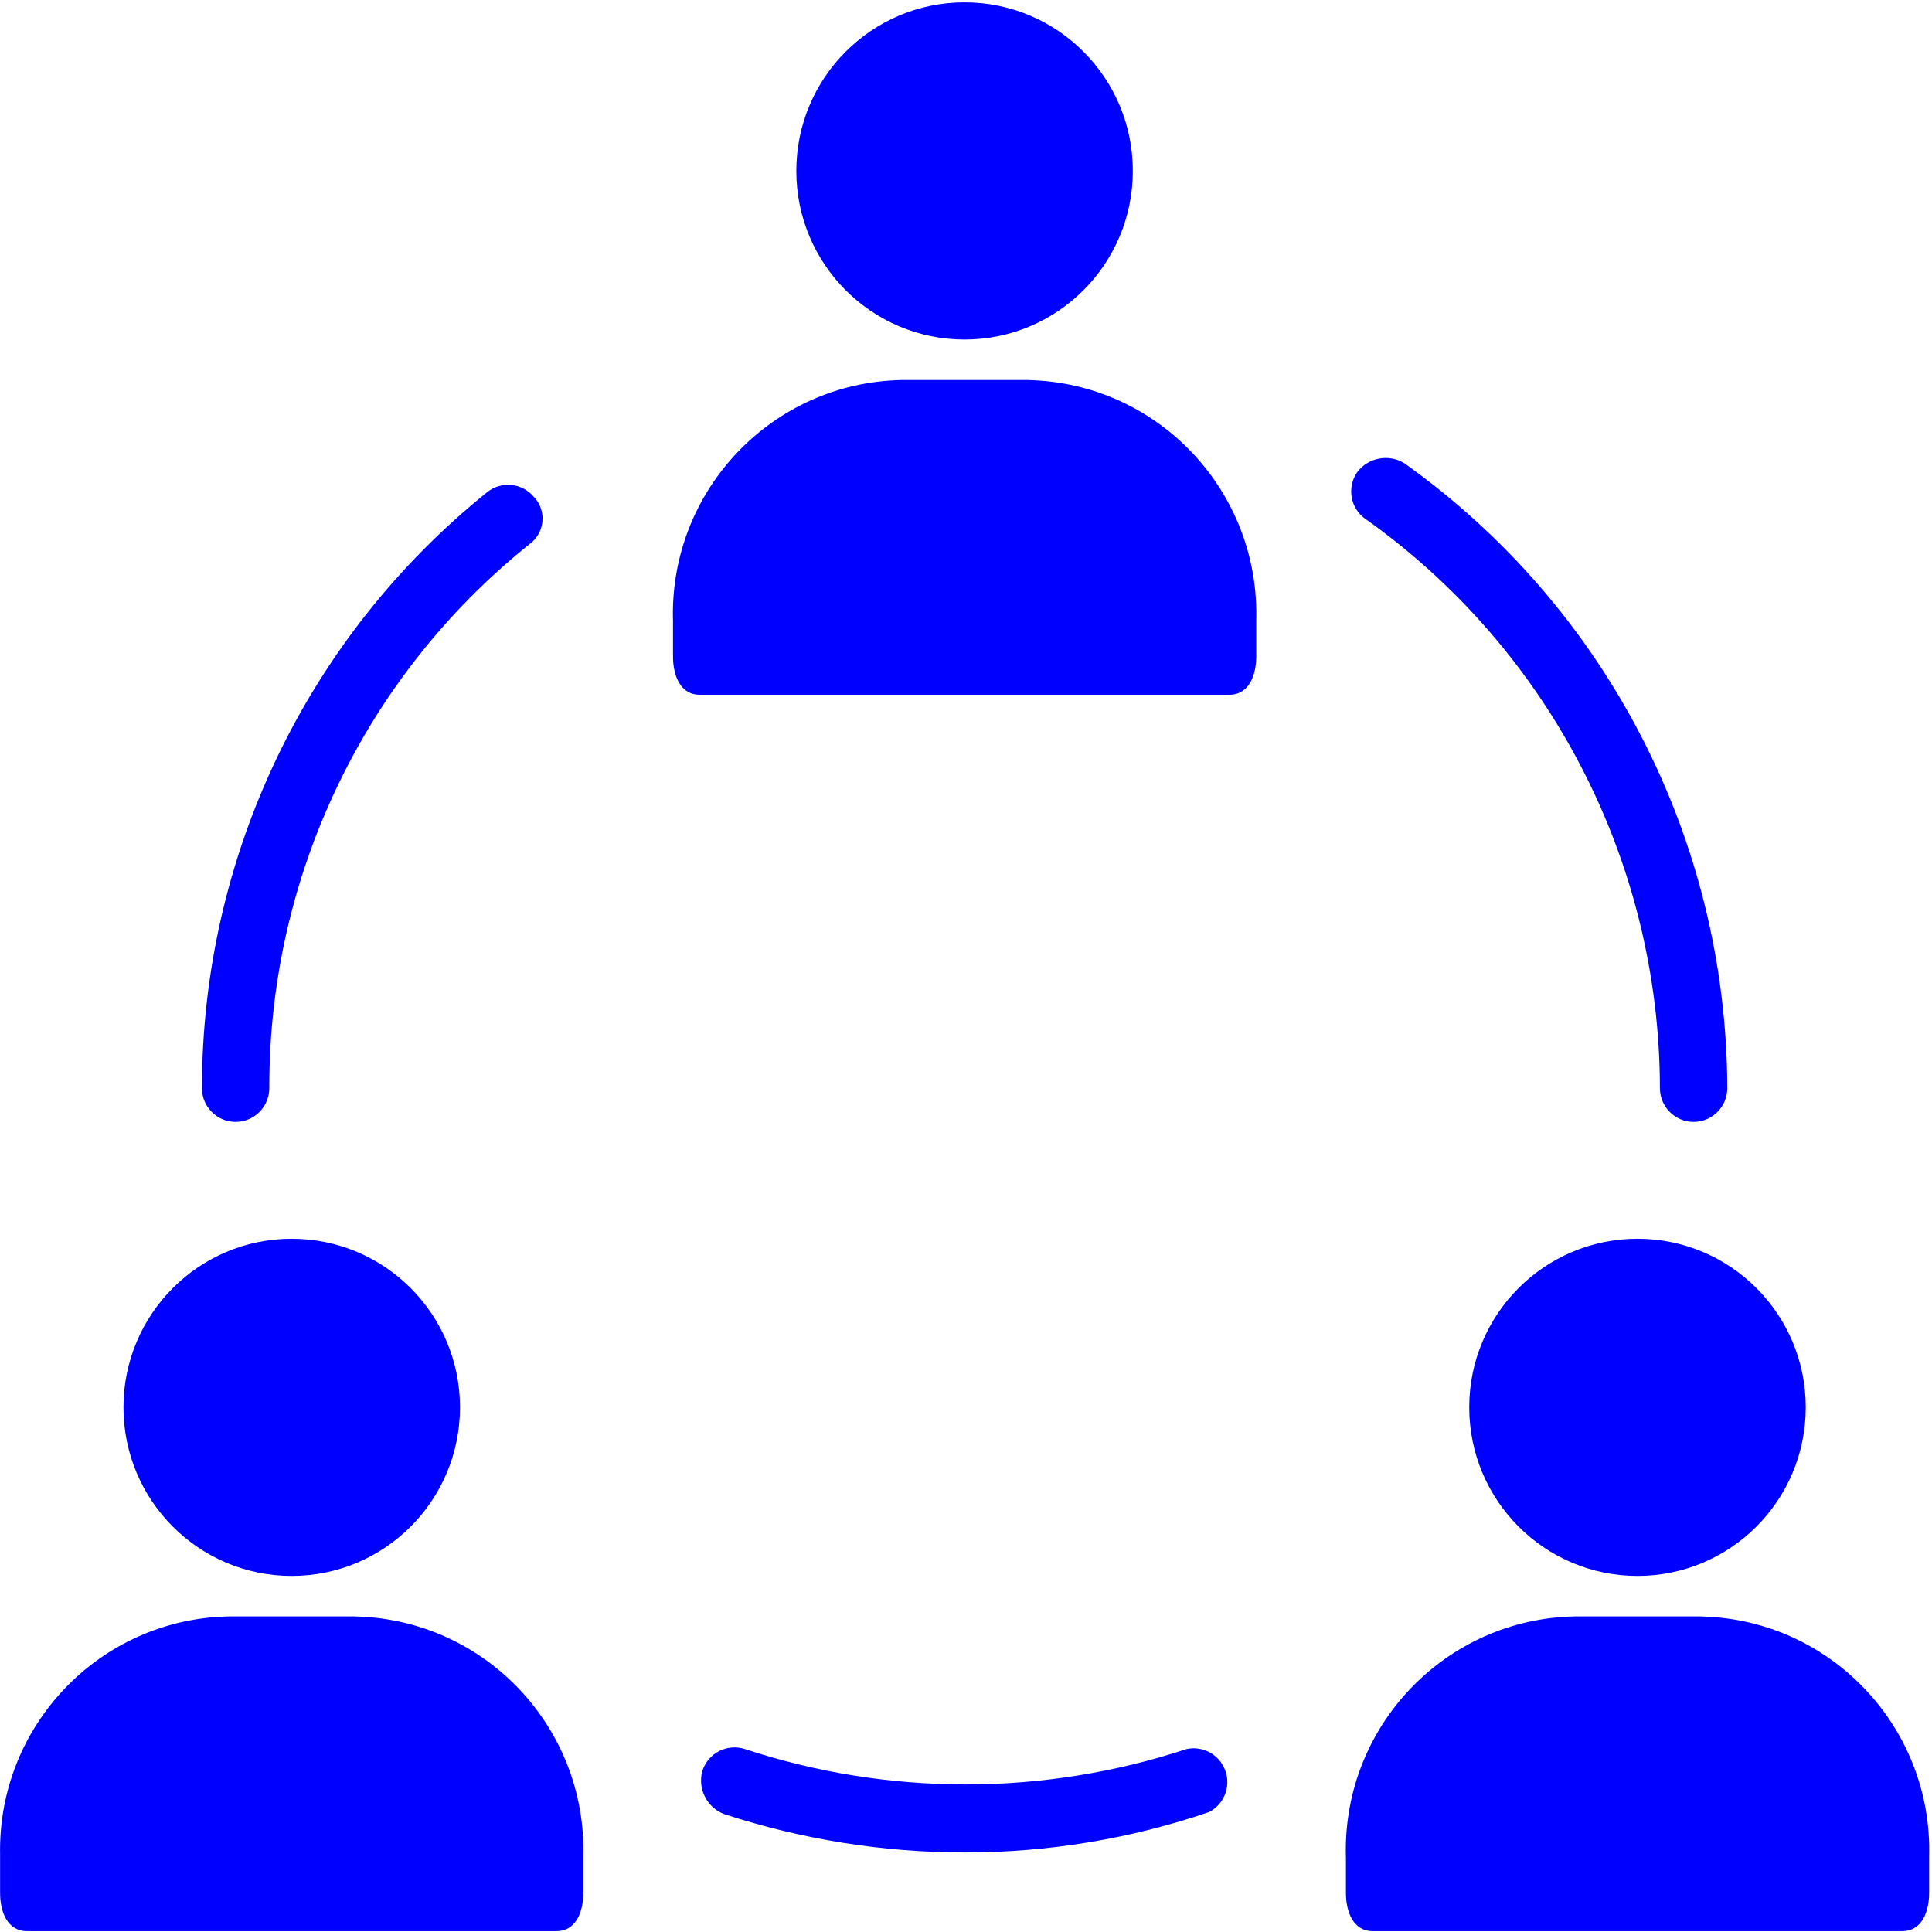 <?xml version="1.0" encoding="UTF-8"?>
<svg width="23px" height="23px" viewBox="0 0 23 23" version="1.1"  xmlns="http://www.w3.org/2000/svg" xmlns:xlink="http://www.w3.org/1999/xlink" style="margin: auto">
    <!-- Generator: Sketch 52.6 (67491) - http://www.bohemiancoding.com/sketch -->
    <title>indicator - active</title>
    <desc>Created with Sketch.</desc>
    <g id="indicator---active" stroke="none" stroke-width="1" fill="none" fill-rule="evenodd">
        <g id="group" fill="#0000FF">
            <ellipse id="Oval" cx="11.483" cy="2.035" rx="2.003" ry="2.007"></ellipse>
            <path d="M12.26,4.525 C12.25,4.524 12.241,4.524 12.231,4.524 L10.736,4.524 C9.202,4.553 7.983,5.822 8.011,7.359 C8.012,7.369 8.012,7.378 8.012,7.388 L8.012,7.816 C8.012,8.03 8.092,8.271 8.332,8.271 L14.634,8.271 C14.875,8.271 14.955,8.03 14.955,7.816 L14.955,7.388 C14.999,5.851 13.793,4.569 12.26,4.525 Z" id="Path"></path>
            <path d="M2.805,13.356 C3.026,13.356 3.206,13.176 3.206,12.954 C3.2,10.435 4.34,8.051 6.303,6.478 C6.471,6.357 6.509,6.123 6.389,5.955 C6.379,5.941 6.368,5.928 6.356,5.916 C6.216,5.747 5.966,5.723 5.796,5.862 C3.652,7.589 2.405,10.197 2.404,12.954 C2.404,13.176 2.584,13.356 2.805,13.356 Z" id="Path"></path>
            <path d="M14.127,20.822 C12.418,21.384 10.575,21.384 8.867,20.822 C8.656,20.754 8.43,20.87 8.362,21.081 C8.361,21.084 8.36,21.087 8.359,21.09 C8.305,21.303 8.42,21.523 8.626,21.598 C9.549,21.899 10.513,22.053 11.483,22.053 C12.473,22.054 13.457,21.892 14.394,21.572 C14.591,21.47 14.668,21.228 14.566,21.031 C14.483,20.87 14.304,20.785 14.127,20.822 Z" id="Path"></path>
            <path d="M16.258,6.18 C16.26,6.181 16.262,6.182 16.263,6.183 C18.453,7.741 19.756,10.263 19.761,12.954 C19.761,13.176 19.941,13.356 20.162,13.356 C20.383,13.356 20.563,13.176 20.563,12.954 C20.555,9.997 19.123,7.226 16.717,5.514 C16.531,5.401 16.289,5.447 16.157,5.621 C16.031,5.804 16.076,6.054 16.258,6.18 Z" id="Path"></path>
            <ellipse id="Oval" cx="3.473" cy="16.754" rx="2.003" ry="2.007"></ellipse>
            <path d="M4.249,19.244 C4.239,19.244 4.23,19.244 4.22,19.243 L2.725,19.243 C1.191,19.272 -0.028,20.542 0.001,22.079 C0.001,22.088 0.001,22.097 0.001,22.107 L0.001,22.535 C0.001,22.749 0.081,22.99 0.322,22.99 L6.623,22.99 C6.864,22.99 6.944,22.749 6.944,22.535 L6.944,22.107 C6.988,20.57 5.782,19.289 4.249,19.244 Z" id="Path"></path>
            <ellipse id="Oval" cx="19.494" cy="16.754" rx="2.003" ry="2.007"></ellipse>
            <path d="M20.27,19.244 C20.261,19.244 20.251,19.244 20.242,19.243 L18.747,19.243 C17.213,19.272 15.993,20.542 16.022,22.079 C16.022,22.088 16.023,22.097 16.023,22.107 L16.023,22.535 C16.023,22.749 16.103,22.99 16.343,22.99 L22.645,22.99 C22.886,22.99 22.966,22.749 22.966,22.535 L22.966,22.107 C23.01,20.57 21.803,19.289 20.27,19.244 Z" id="Path"></path>
        </g>
    </g>
</svg>
